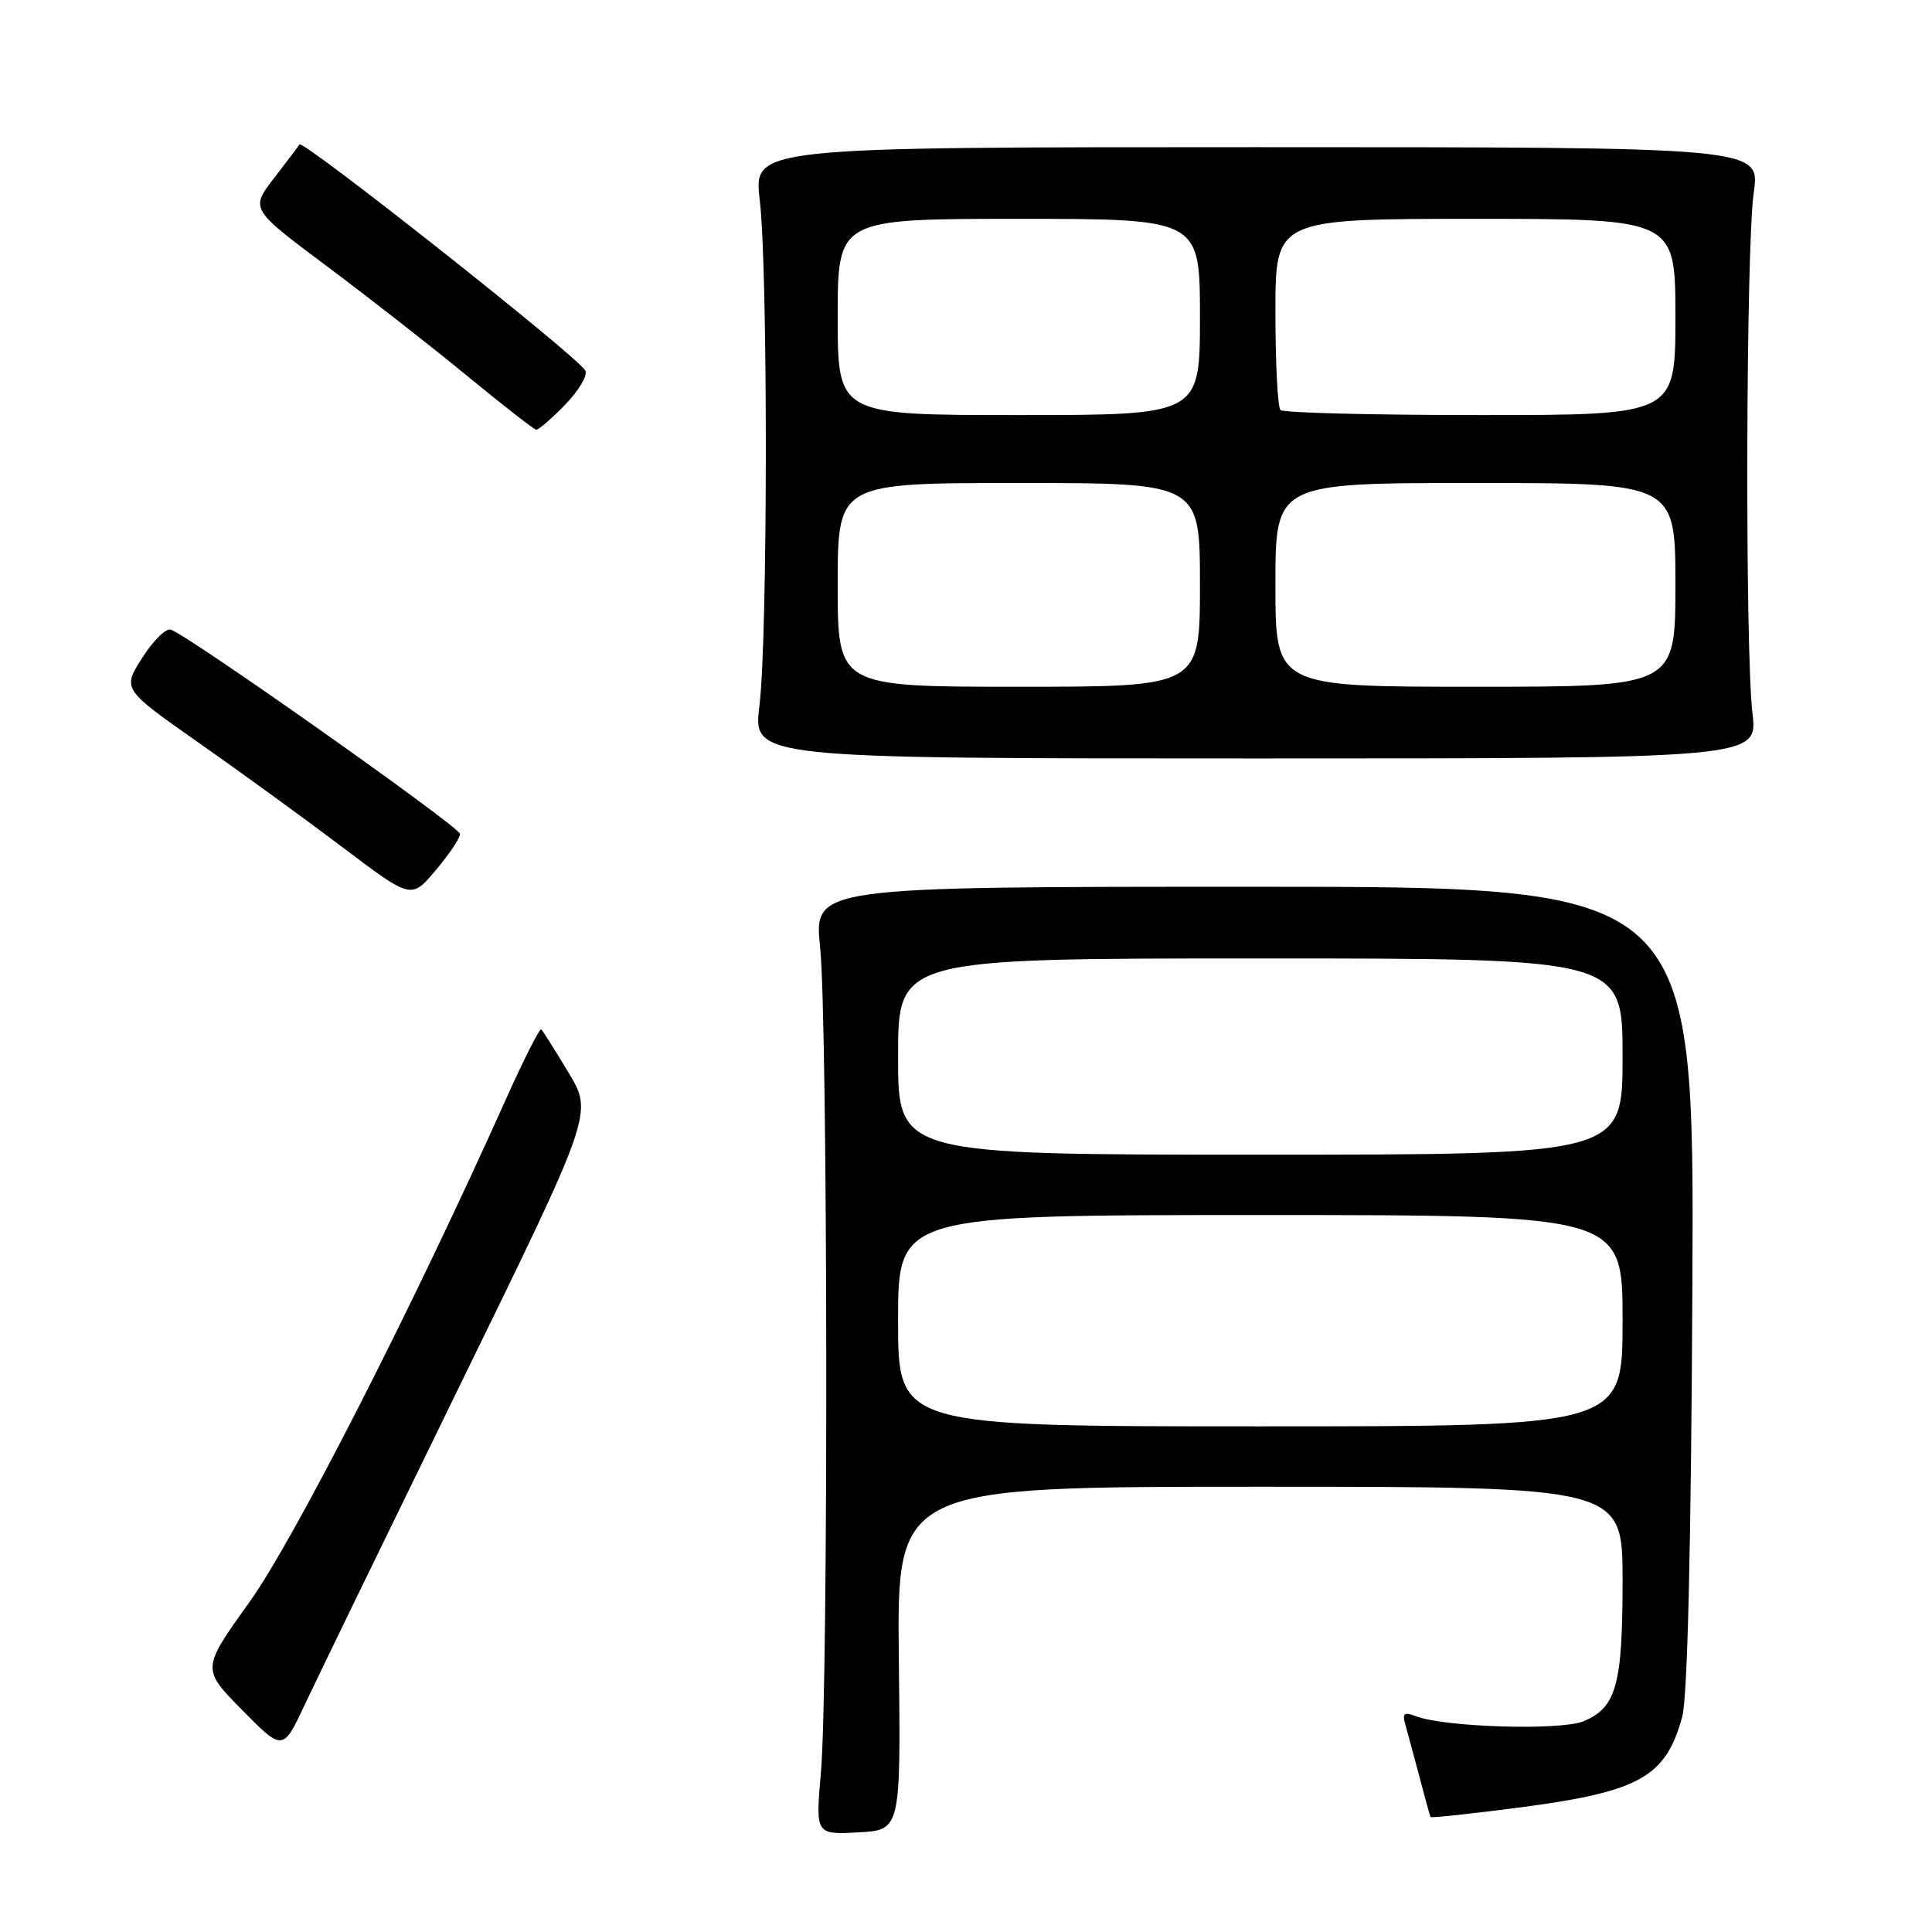 <?xml version="1.0" encoding="UTF-8" standalone="no"?>
<!DOCTYPE svg PUBLIC "-//W3C//DTD SVG 1.1//EN" "http://www.w3.org/Graphics/SVG/1.1/DTD/svg11.dtd" >
<svg xmlns="http://www.w3.org/2000/svg" xmlns:xlink="http://www.w3.org/1999/xlink" version="1.1" viewBox="0 0 256 256">
 <g >
 <path fill="currentColor"
d=" M 119.10 219.75 C 118.85 197.00 118.85 197.00 166.92 197.00 C 215.00 197.00 215.00 197.00 215.00 209.45 C 215.00 223.29 214.17 226.27 209.81 228.08 C 206.78 229.33 191.36 228.87 187.59 227.40 C 186.03 226.80 185.78 227.02 186.23 228.58 C 186.53 229.64 187.37 232.75 188.10 235.50 C 188.82 238.25 189.48 240.62 189.55 240.76 C 189.63 240.91 194.98 240.33 201.45 239.49 C 217.25 237.41 220.71 235.48 222.90 227.50 C 223.61 224.90 224.08 204.98 224.25 170.50 C 224.50 117.50 224.50 117.50 166.17 117.50 C 107.84 117.50 107.84 117.50 108.67 125.50 C 109.69 135.31 109.78 223.32 108.78 234.80 C 108.06 243.10 108.06 243.10 113.71 242.80 C 119.36 242.50 119.36 242.50 119.10 219.75 Z  M 60.97 183.50 C 78.57 147.50 78.57 147.50 75.34 142.14 C 73.57 139.19 71.94 136.61 71.73 136.40 C 71.52 136.19 69.39 140.40 66.99 145.76 C 54.65 173.29 38.93 204.10 33.03 212.32 C 26.71 221.14 26.71 221.14 32.10 226.60 C 37.49 232.06 37.49 232.06 40.43 225.78 C 42.05 222.33 51.30 203.30 60.97 183.50 Z  M 60.96 110.50 C 60.94 109.59 25.34 84.44 22.64 83.43 C 22.01 83.19 20.31 84.87 18.85 87.16 C 16.20 91.31 16.20 91.31 26.35 98.43 C 31.93 102.34 40.55 108.61 45.50 112.35 C 54.50 119.15 54.50 119.15 57.73 115.32 C 59.51 113.22 60.96 111.05 60.96 110.50 Z  M 232.21 94.50 C 231.21 86.07 231.34 32.75 232.38 25.50 C 233.23 19.50 233.23 19.50 166.54 19.50 C 99.85 19.50 99.85 19.50 100.67 26.50 C 101.77 35.75 101.73 84.60 100.63 93.50 C 99.76 100.50 99.76 100.50 166.34 100.50 C 232.92 100.50 232.92 100.50 232.21 94.50 Z  M 74.92 53.59 C 76.74 51.71 77.92 49.68 77.54 49.07 C 76.28 47.03 40.08 18.42 39.68 19.14 C 39.57 19.34 38.06 21.34 36.32 23.59 C 33.16 27.69 33.16 27.69 43.33 35.29 C 48.92 39.47 57.33 46.04 62.00 49.89 C 66.67 53.73 70.75 56.90 71.05 56.94 C 71.36 56.97 73.10 55.46 74.92 53.59 Z  M 119.00 175.00 C 119.00 161.00 119.00 161.00 167.00 161.00 C 215.00 161.00 215.00 161.00 215.00 175.00 C 215.00 189.00 215.00 189.00 167.00 189.00 C 119.00 189.00 119.00 189.00 119.00 175.00 Z  M 119.00 140.00 C 119.00 127.00 119.00 127.00 167.00 127.00 C 215.00 127.00 215.00 127.00 215.00 140.00 C 215.00 153.00 215.00 153.00 167.00 153.00 C 119.00 153.00 119.00 153.00 119.00 140.00 Z  M 111.00 77.50 C 111.00 64.00 111.00 64.00 135.00 64.00 C 159.00 64.00 159.00 64.00 159.00 77.50 C 159.00 91.00 159.00 91.00 135.00 91.00 C 111.00 91.00 111.00 91.00 111.00 77.50 Z  M 169.00 77.50 C 169.00 64.00 169.00 64.00 195.50 64.00 C 222.00 64.00 222.00 64.00 222.00 77.50 C 222.00 91.00 222.00 91.00 195.50 91.00 C 169.00 91.00 169.00 91.00 169.00 77.50 Z  M 111.00 42.00 C 111.00 29.00 111.00 29.00 135.00 29.00 C 159.00 29.00 159.00 29.00 159.00 42.00 C 159.00 55.00 159.00 55.00 135.00 55.00 C 111.00 55.00 111.00 55.00 111.00 42.00 Z  M 169.67 54.33 C 169.30 53.97 169.00 48.12 169.00 41.33 C 169.00 29.00 169.00 29.00 195.50 29.00 C 222.00 29.00 222.00 29.00 222.00 42.00 C 222.00 55.00 222.00 55.00 196.17 55.00 C 181.96 55.00 170.03 54.70 169.67 54.33 Z "/>
</g>
</svg>